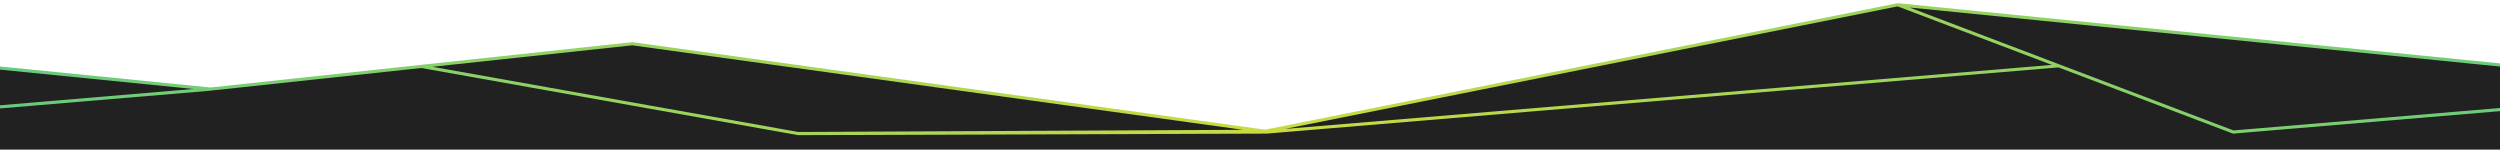 <?xml version="1.0" encoding="utf-8"?>
<!DOCTYPE svg PUBLIC "-//W3C//DTD SVG 1.1//EN" "http://www.w3.org/Graphics/SVG/1.1/DTD/svg11.dtd">
<svg version="1.1" id="Layer_1" xmlns="http://www.w3.org/2000/svg" xmlns:xlink="http://www.w3.org/1999/xlink" x="0px" y="0px"
	 width="1185px" height="70.92px" viewBox="300.029 -0.001 1185 70.92" enable-background="new 300.029 -0.001 1185 70.92"
	 xml:space="preserve">

<g>
	<g id="Layer_3">
		<g>
			<g>
				
				<g clip-path="url(#SVGID_5_)">
					<polygon id="Solid_Background_3_" fill="#212121" points="901.229,62.226 600.229,20.726 400.229,42.226 0.229,2.226 
						-299.771,62.226 -299.771,71.726 900.088,71.75 					"/>
					
						<linearGradient id="SVGID_6_" gradientUnits="userSpaceOnUse" x1="86.228" y1="-249.346" x2="1287.681" y2="-249.346" gradientTransform="matrix(1 0 0 -1 -386 -216.583)">
						<stop  offset="0" style="stop-color:#01BABA"/>
						<stop  offset="1" style="stop-color:#CADB41"/>
					</linearGradient>
					<path fill="url(#SVGID_6_)" d="M899.83,61.483L599.739,19.97L399.725,41.472L-0.198,1.48L-0.31,1.468l-299.462,59.976v1.533
						l0,0l0,0L75.894,31.93l-1.298-0.493l83.865,31.824l0.267-0.701l0.062,0.747l241-20.31l-8.195-0.814L158.834,61.798L5.295,3.537
						l394.358,39.436l0.077,0.007l99.972-10.746l178.561,31.812l0.066,0.013l222.152-0.728l1.199-0.1L899.83,61.483z
						 M-290.707,61.078L-0.337,3.004l73.08,27.73L-290.707,61.078z M505.035,31.66l94.681-10.178l289.486,40.045l-210.744,1.029
						L505.035,31.66z"/>
				</g>
			</g>
		</g>
	</g>
	<g id="Layer_1_1_">
		<g>
			<polygon id="Solid_Background_2_" fill="#212121" points="2100.088,62.25 1800.088,20.75 1600.088,42.25 1200.088,2.25 
				900.088,62.25 900.088,71.75 2100.088,71.75 			"/>
			
				<linearGradient id="SVGID_7_" gradientUnits="userSpaceOnUse" x1="1285.439" y1="-249.371" x2="2485.689" y2="-249.371" gradientTransform="matrix(1 0 0 -1 -386 -216.583)">
				<stop  offset="0" style="stop-color:#CADB41"/>
				<stop  offset="0.268" style="stop-color:#98D35F"/>
				<stop  offset="0.876" style="stop-color:#1BBEAA"/>
				<stop  offset="1" style="stop-color:#01BABA"/>
			</linearGradient>
			<path fill="url(#SVGID_7_)" d="M2099.689,61.507l-300.091-41.513l-200.015,21.501L1199.661,1.504l-0.112-0.012L899.439,61.514
				l0.294,1.471l0.354,0.347h0.395l375.271-31.377l-1.297-0.493l83.865,31.824l0.226,0.069l0.104-0.022l241-20.312l-8.195-0.813
				l-232.761,19.615l-153.54-58.261l394.358,39.437l0.077,0.008l99.972-10.747l178.561,31.812l0.066,0.013L2099.592,63l-0.005-0.75
				L2099.689,61.507z M909.153,61.102l290.37-58.074l73.08,27.73L909.153,61.102z M1704.895,31.684l94.681-10.178l289.486,40.044
				l-210.744,1.029L1704.895,31.684z"/>
		</g>
	</g>
</g>
</svg>
